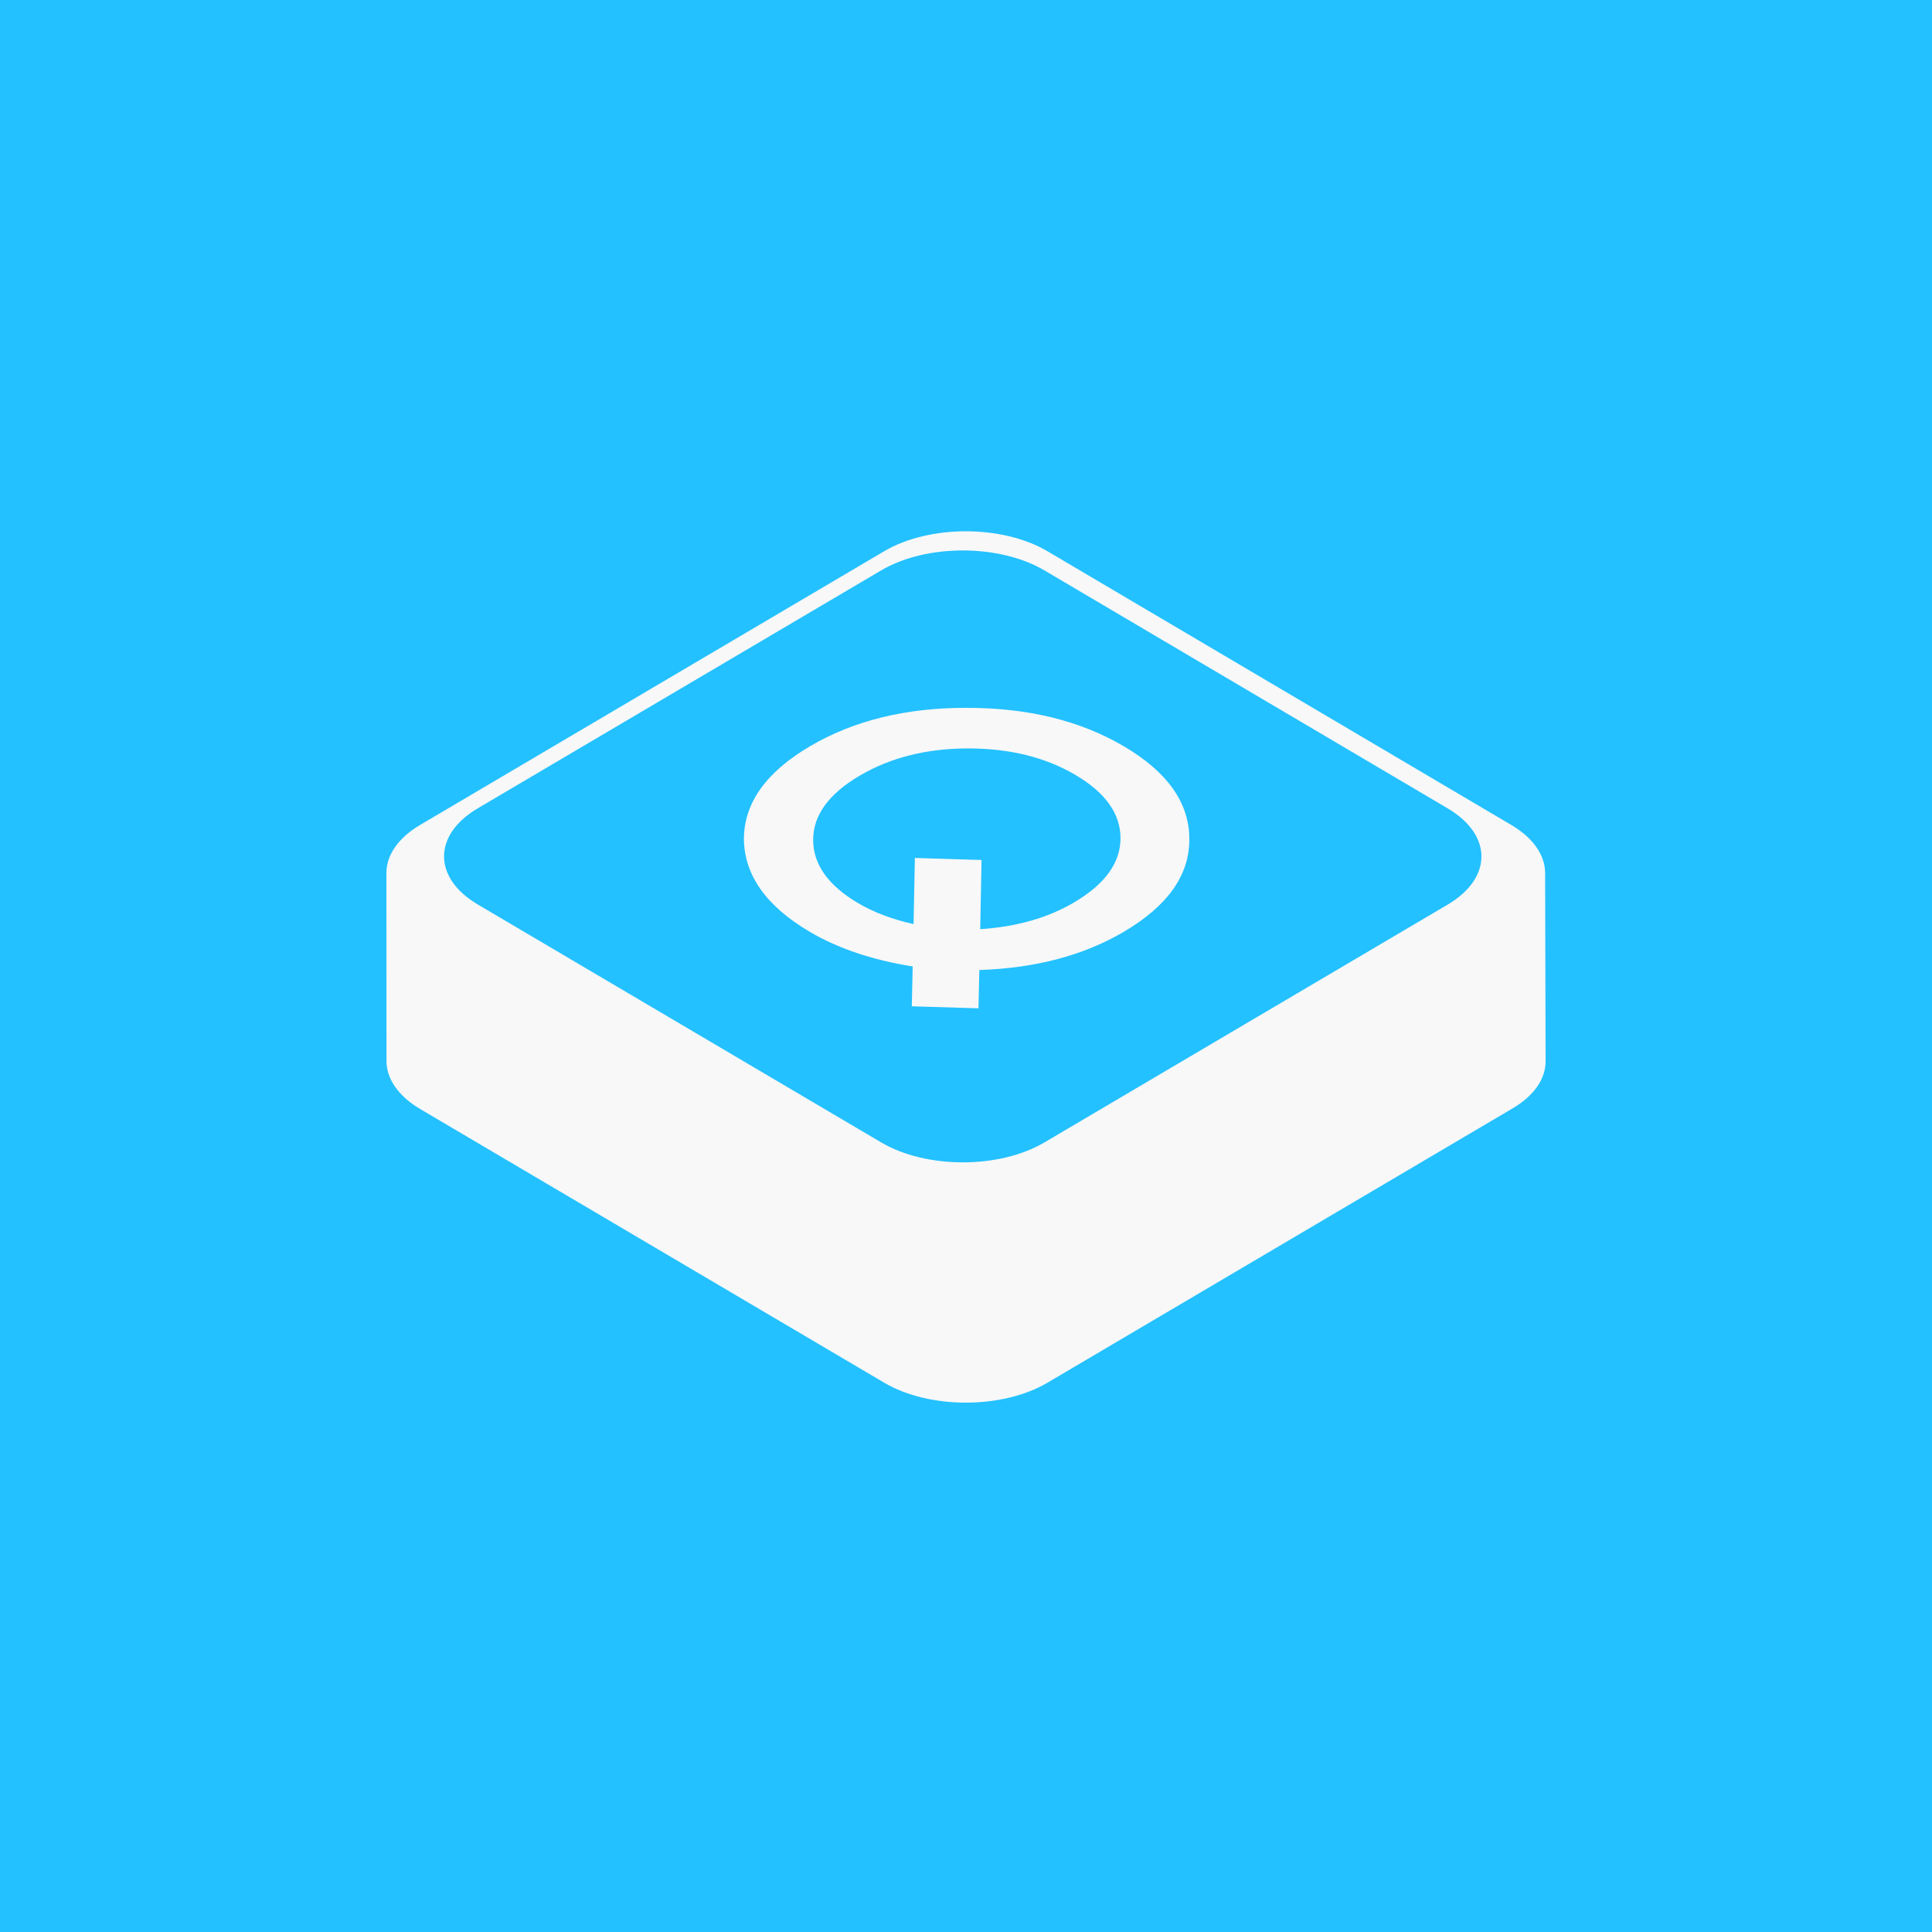 <svg width="1000" height="1000" viewBox="0 0 1000 1000" fill="none" xmlns="http://www.w3.org/2000/svg">
<rect width="1000" height="1000" fill="#23C1FF"/>
<g clip-path="url(#clip0_64_60)">
<path fill-rule="evenodd" clip-rule="evenodd" d="M506.909 502.086C536.036 501.114 560.982 494.504 581.749 482.257C604.457 468.864 615.739 452.873 615.596 434.285C615.602 415.61 604.329 399.621 581.78 386.322C559.229 373.022 532.121 366.374 500.455 366.378C468.938 366.293 441.826 372.947 419.117 386.34C396.409 399.733 385.052 415.767 385.046 434.443C385.338 453.12 396.685 469.063 419.087 482.275C433.722 490.906 451.495 496.895 472.405 500.24L471.95 520.854L506.454 521.907L506.909 502.086ZM472.86 478.304C461.808 475.839 452.25 472.228 444.185 467.472C428.654 458.312 420.89 447.389 420.894 434.704C420.898 422.018 428.893 410.961 444.878 401.534C460.864 392.106 479.611 387.39 501.12 387.388C522.629 387.385 541.149 391.964 556.681 401.125C572.212 410.285 579.976 421.207 579.972 433.893C579.967 446.578 571.973 457.635 555.987 467.063C542.392 475.081 526.184 479.708 507.364 480.944L508.047 445.133L473.543 444.08L472.86 478.304Z" fill="#F8F8F8"/>
<path fill-rule="evenodd" clip-rule="evenodd" d="M542.187 285.334C518.844 271.558 480.984 271.555 457.634 285.327L217.509 426.948C205.811 433.848 199.975 442.895 200 451.937L200.05 548.935C199.96 558.027 205.796 567.136 217.558 574.073L457.646 715.673C480.992 729.442 518.842 729.442 542.187 715.673L782.276 574.073C794.239 567.231 800.074 558.206 800 549.171L799.75 451.937C799.756 442.915 793.92 433.892 782.25 427.006L542.187 285.334ZM540.598 295.24C517.268 281.472 479.43 281.469 456.093 295.232L247.335 418.353C224.003 432.114 224.003 454.424 247.335 468.185L456.106 591.313C479.438 605.074 517.266 605.074 540.598 591.313L749.292 468.23C772.618 454.472 772.623 432.168 749.308 418.406L540.598 295.24Z" fill="#F8F8F8"/>
</g>
<defs>
<clipPath id="clip0_64_60">
<rect width="600" height="451" fill="white" transform="translate(200 275)"/>
</clipPath>
</defs>
</svg>

